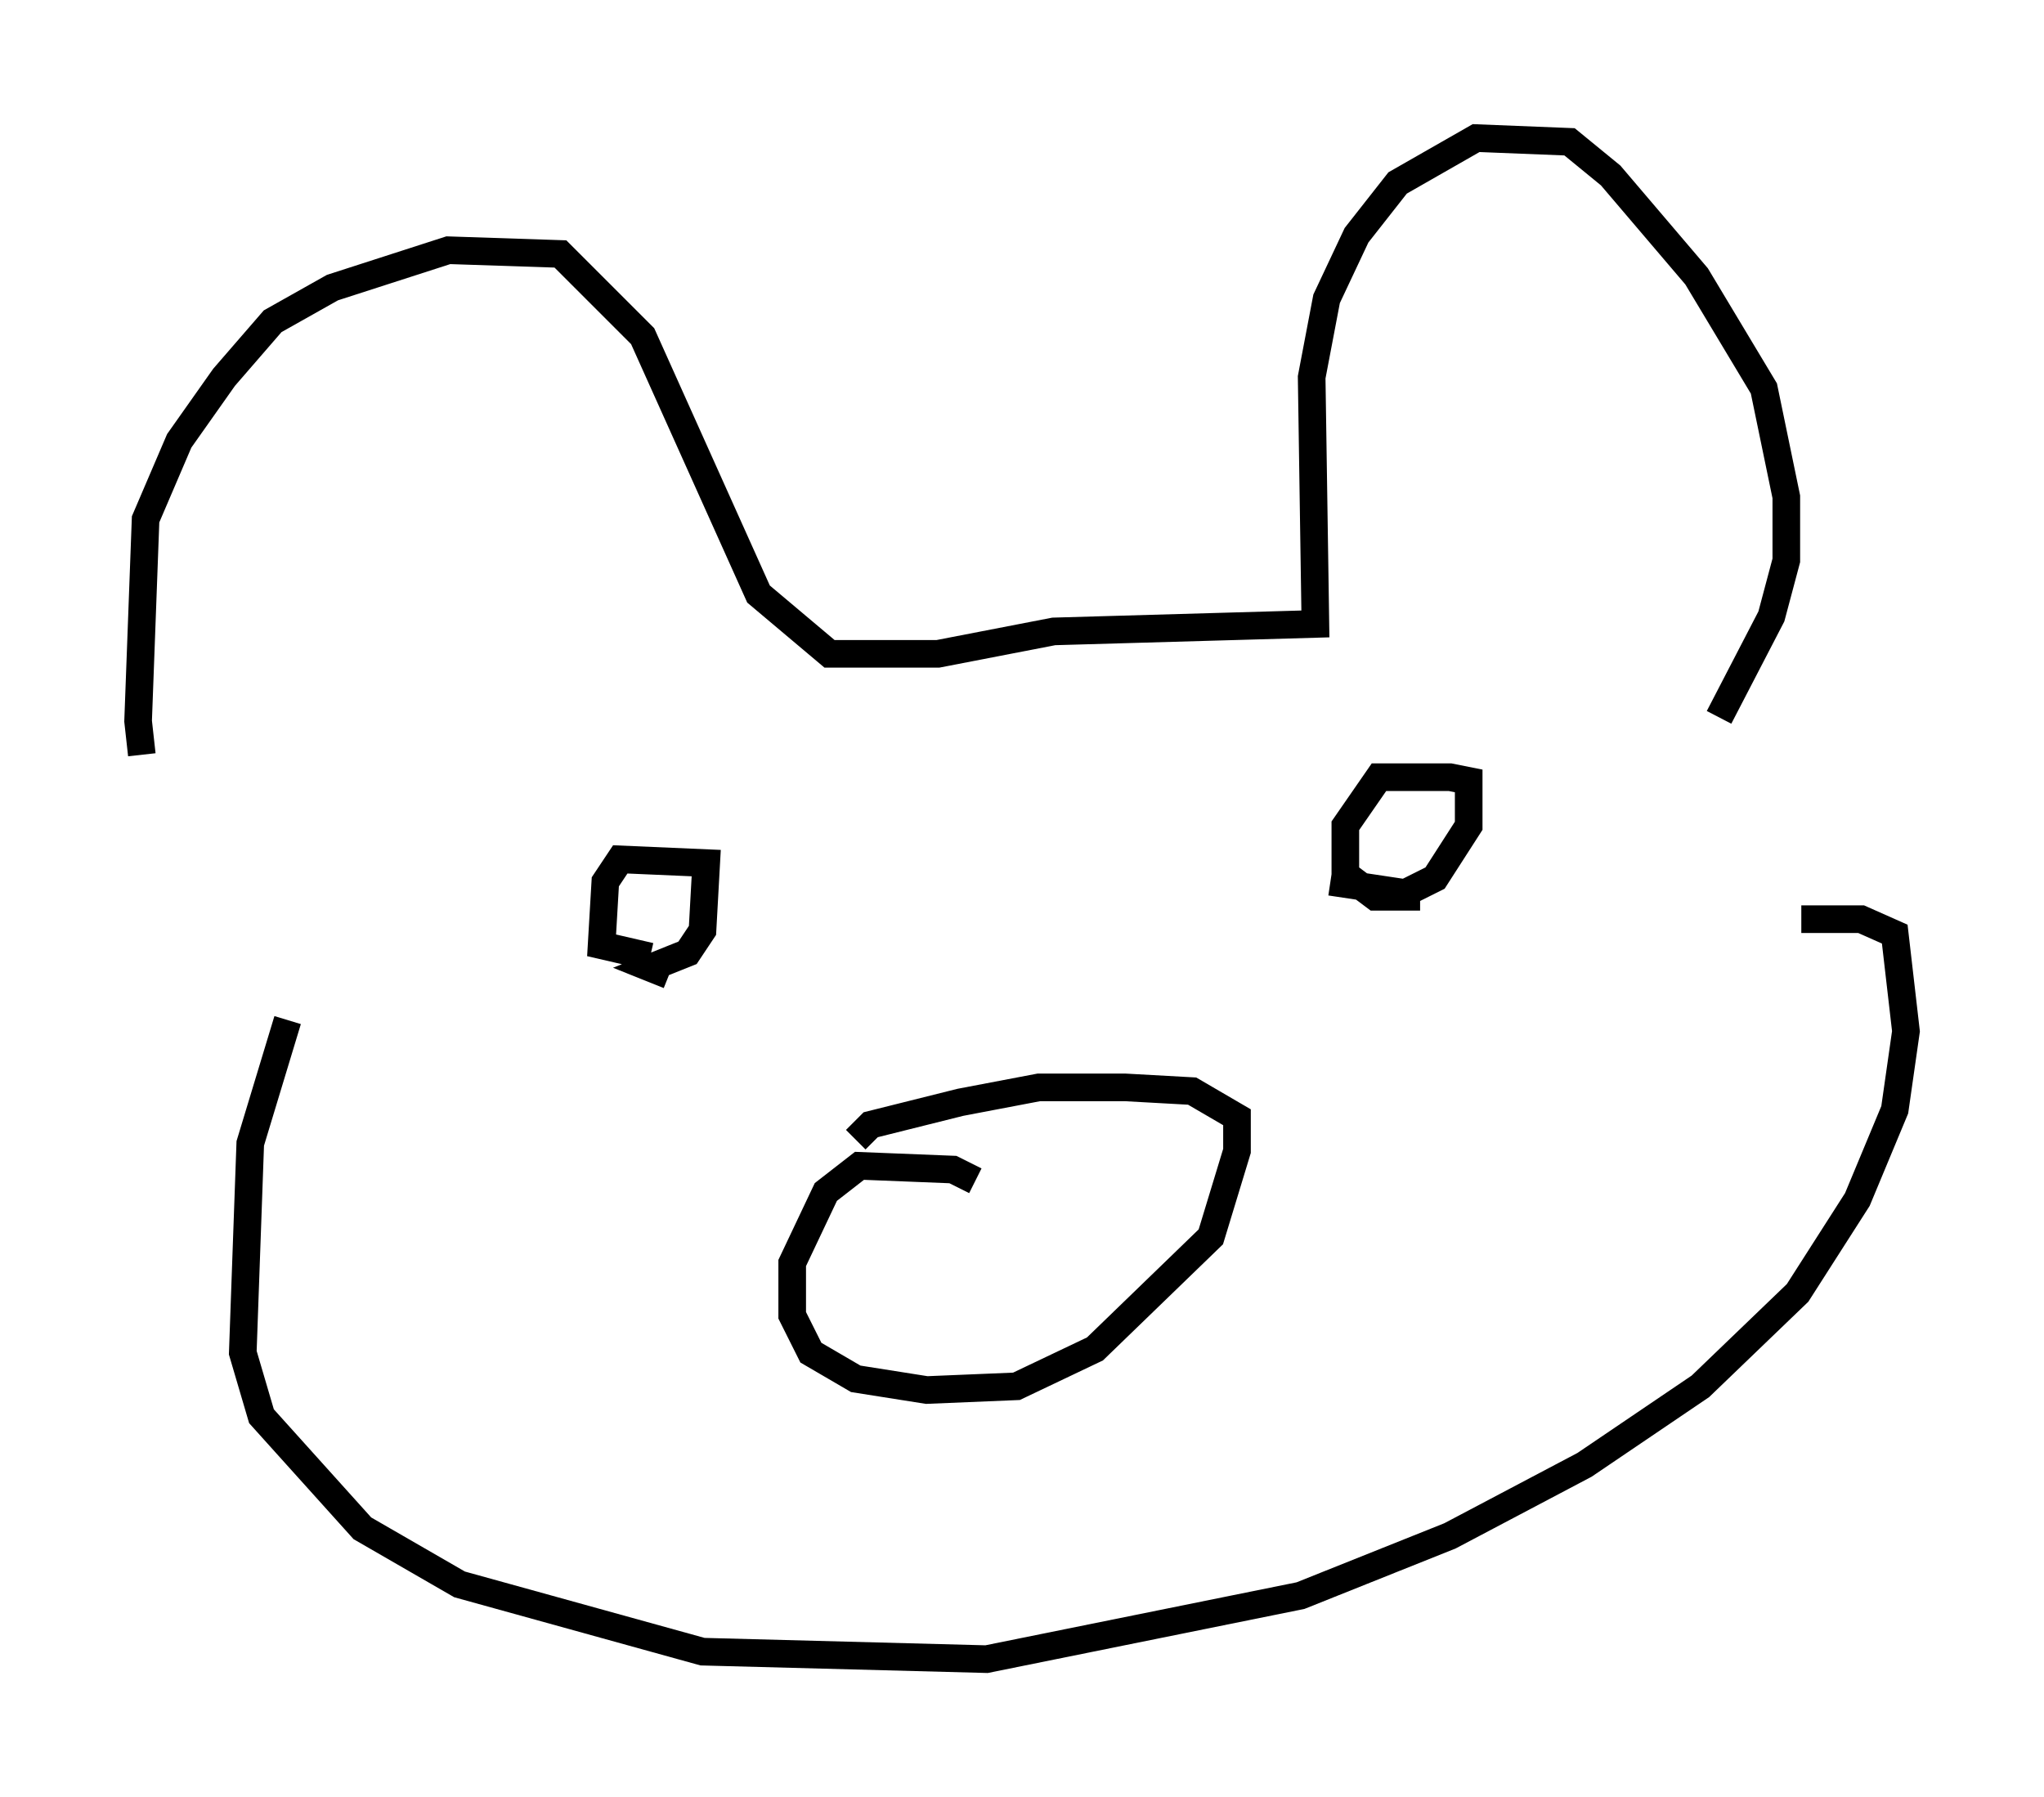 <?xml version="1.0" encoding="utf-8" ?>
<svg baseProfile="full" height="65.074" version="1.1" width="74.005" xmlns="http://www.w3.org/2000/svg" xmlns:ev="http://www.w3.org/2001/xml-events" xmlns:xlink="http://www.w3.org/1999/xlink"><defs /><rect fill="white" height="65.074" width="74.005" x="0" y="0" /><path d="M6.218, 28.816 m-1.083, -1.488 l-0.135, -1.218 0.271, -7.307 l1.218, -2.842 1.624, -2.3 l1.759, -2.03 2.165, -1.218 l4.195, -1.353 4.059, 0.135 l2.977, 2.977 4.195, 9.337 l2.571, 2.165 3.924, 0.0 l4.195, -0.812 9.472, -0.271 l-0.135, -8.931 0.541, -2.842 l1.083, -2.3 1.488, -1.894 l2.842, -1.624 3.383, 0.135 l1.488, 1.218 3.112, 3.654 l2.436, 4.059 0.812, 3.924 l0.0, 2.3 -0.541, 2.03 l-1.894, 3.654 m-51.826, 10.961 l-1.353, 4.465 -0.271, 7.578 l0.677, 2.3 3.654, 4.059 l3.518, 2.03 8.796, 2.436 l10.284, 0.271 11.367, -2.3 l5.413, -2.165 4.871, -2.571 l4.195, -2.842 3.518, -3.383 l2.165, -3.383 1.353, -3.248 l0.406, -2.842 -0.406, -3.518 l-1.218, -0.541 -2.165, 0.0 m-29.905, 9.472 l-0.812, -0.406 -3.383, -0.135 l-1.218, 0.947 -1.218, 2.571 l0.0, 1.894 0.677, 1.353 l1.624, 0.947 2.571, 0.406 l3.248, -0.135 2.842, -1.353 l4.195, -4.059 0.947, -3.112 l0.0, -1.218 -1.624, -0.947 l-2.436, -0.135 -3.112, 0.0 l-2.842, 0.541 -3.248, 0.812 l-0.541, 0.541 m-6.766, -5.954 l-0.677, -0.271 1.353, -0.541 l0.541, -0.812 0.135, -2.436 l-3.112, -0.135 -0.541, 0.812 l-0.135, 2.3 1.759, 0.406 m24.628, -2.706 l2.706, 0.406 1.083, -0.541 l1.218, -1.894 0.0, -1.624 l-0.677, -0.135 -2.571, 0.0 l-1.218, 1.759 0.0, 1.759 l1.083, 0.812 1.624, 0.0 " fill="none" stroke="black" stroke-width="1" /></svg>